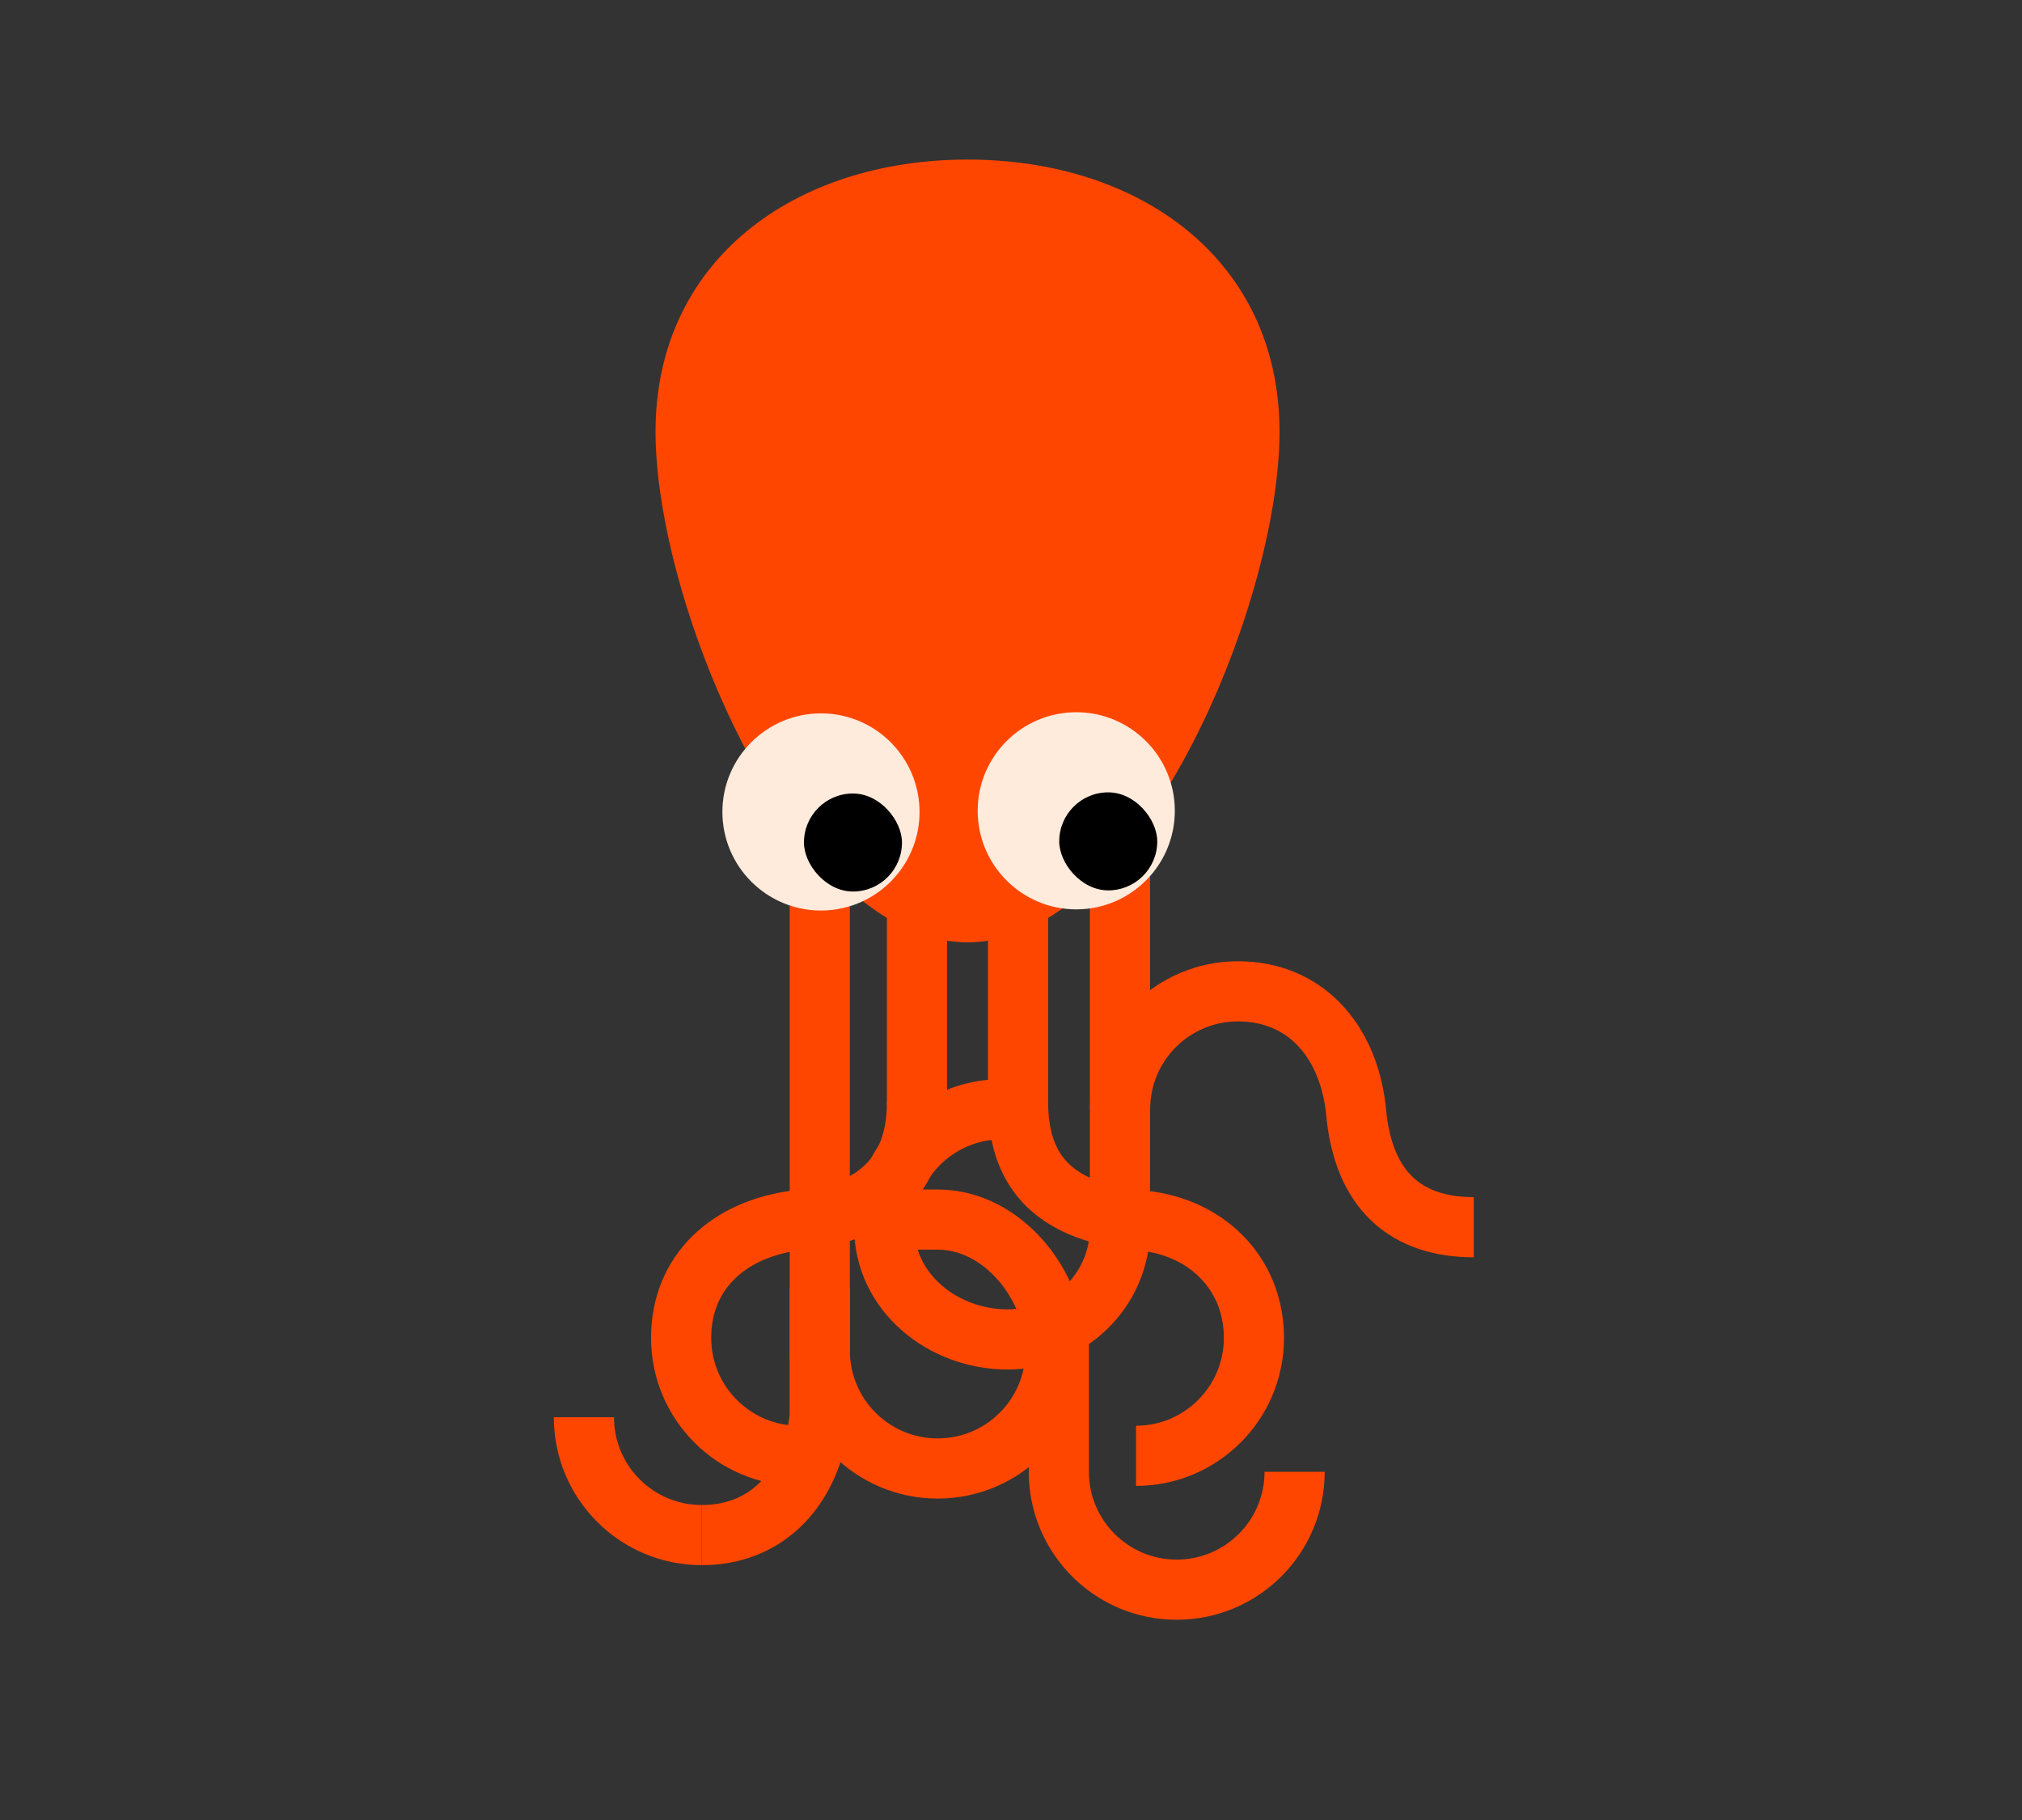 
<svg xmlns="http://www.w3.org/2000/svg" xmlns:xlink="http://www.w3.org/1999/xlink" id="Ebene_4" data-name="Ebene 4" viewBox="0 0 1200 1080"><rect x="0" y="0" width="1200" height="1080" fill="#333333" stroke="none"/><style>
@keyframes a0_t { 0% { transform: translate(44px,43.23px); } 8.889% { transform: translate(44px,43.23px); animation-timing-function: cubic-bezier(.42,0,.58,1); } 13.333% { transform: translate(5px,33.76px); animation-timing-function: cubic-bezier(.42,0,.58,1); } 24.444% { transform: translate(5px,33.76px); animation-timing-function: cubic-bezier(.42,0,.58,1); } 28.889% { transform: translate(49px,29.76px); animation-timing-function: cubic-bezier(.42,0,.58,1); } 44.444% { transform: translate(49px,29.76px); animation-timing-function: cubic-bezier(.42,0,.58,1); } 48.889% { transform: translate(13px,44.76px); } 62.222% { transform: translate(13px,44.76px); } 66.667% { transform: translate(44px,43.23px); } 77.778% { transform: translate(44px,43.23px); animation-timing-function: steps(1); } 77.8% { transform: translate(44px,43.23px); animation-timing-function: cubic-bezier(.42,0,.58,1); } 82.222% { transform: translate(5px,33.76px); animation-timing-function: cubic-bezier(.42,0,.58,1); } 93.333% { transform: translate(5px,33.76px); animation-timing-function: cubic-bezier(.42,0,.58,1); } 97.778% { transform: translate(49px,29.76px); animation-timing-function: cubic-bezier(.36,0,.69,.36); } 100% { transform: translate(49px,29.76px); } }
@keyframes a1_t { 0% { transform: translate(476.53px,548.11px) scale(1.1,1.1) translate(-272.97px,-412.2px); animation-timing-function: cubic-bezier(.42,0,.58,1); } 26.667% { transform: translate(476.53px,580.57px) scale(1.1,1.1) translate(-272.97px,-412.2px); animation-timing-function: cubic-bezier(.42,0,.58,1); } 75.555% { transform: translate(476.53px,521.79px) scale(1.1,1.1) translate(-272.97px,-412.2px); animation-timing-function: cubic-bezier(.42,0,.58,1); } 100% { transform: translate(476.53px,548.11px) scale(1.1,1.1) translate(-272.97px,-412.2px); } }
@keyframes a2_t { 0% { transform: translateY(0px); } 2.222% { transform: translateY(0px); animation-timing-function: cubic-bezier(.42,0,.58,1); } 17.778% { transform: translateY(-3.15px); animation-timing-function: cubic-bezier(.42,0,.58,1); } 33.333% { transform: translateY(0px); animation-timing-function: steps(1); } 33.355% { transform: translateY(0px); } 35.556% { transform: translateY(0px); animation-timing-function: cubic-bezier(.42,0,.58,1); } 51.111% { transform: translateY(-3.15px); animation-timing-function: cubic-bezier(.42,0,.58,1); } 66.667% { transform: translateY(0px); animation-timing-function: steps(1); } 66.689% { transform: translateY(0px); } 68.889% { transform: translateY(0px); animation-timing-function: cubic-bezier(.42,0,.58,1); } 84.444% { transform: translateY(-3.15px); animation-timing-function: cubic-bezier(.42,0,.58,1); } 100% { transform: translateY(0px); } }
@keyframes a4_t { 0% { transform: translateX(.3px); } 4.444% { transform: translateX(.3px); } 33.333% { transform: translateX(.3px); animation-timing-function: steps(1); } 33.355% { transform: translateX(.3px); } 37.778% { transform: translateX(.3px); } 66.667% { transform: translateX(.3px); animation-timing-function: steps(1); } 66.689% { transform: translateX(.3px); } 71.111% { transform: translateX(.3px); } 100% { transform: translateX(.3px); } }
@keyframes a3_t { 0% { transform: translateY(-0.3px); } 6.667% { transform: translateY(-0.3px); animation-timing-function: cubic-bezier(.42,0,.58,1); } 15.556% { transform: translateY(-3.52px); animation-timing-function: cubic-bezier(.42,0,.58,1); } 28.889% { transform: translateY(-0.3px); } 33.333% { transform: translateY(-0.3px); animation-timing-function: steps(1); } 33.355% { transform: translateY(-0.3px); } 40% { transform: translateY(-0.3px); animation-timing-function: cubic-bezier(.42,0,.58,1); } 48.889% { transform: translateY(-3.52px); animation-timing-function: cubic-bezier(.42,0,.58,1); } 62.222% { transform: translateY(-0.3px); } 66.667% { transform: translateY(-0.3px); animation-timing-function: steps(1); } 66.689% { transform: translateY(-0.3px); } 73.333% { transform: translateY(-0.3px); animation-timing-function: cubic-bezier(.42,0,.58,1); } 82.222% { transform: translateY(-3.52px); animation-timing-function: cubic-bezier(.42,0,.58,1); } 95.555% { transform: translateY(-0.3px); } 100% { transform: translateY(-0.3px); } }
@keyframes a6_t { 0% { transform: translateX(0px); } 2.222% { transform: translateX(0px); } 33.333% { transform: translateX(0px); animation-timing-function: steps(1); } 33.355% { transform: translateX(0px); } 35.556% { transform: translateX(0px); } 66.667% { transform: translateX(0px); animation-timing-function: steps(1); } 66.689% { transform: translateX(0px); } 68.889% { transform: translateX(0px); } 100% { transform: translateX(0px); } }
@keyframes a5_t { 0% { transform: translateY(0px); } 2.222% { transform: translateY(0px); animation-timing-function: cubic-bezier(.42,0,.58,1); } 15.556% { transform: translateY(-2.28px); animation-timing-function: cubic-bezier(.42,0,.58,1); } 33.333% { transform: translateY(0px); animation-timing-function: steps(1); } 33.355% { transform: translateY(0px); } 35.556% { transform: translateY(0px); animation-timing-function: cubic-bezier(.42,0,.58,1); } 48.889% { transform: translateY(-2.28px); animation-timing-function: cubic-bezier(.42,0,.58,1); } 66.667% { transform: translateY(0px); animation-timing-function: steps(1); } 66.689% { transform: translateY(0px); } 68.889% { transform: translateY(0px); animation-timing-function: cubic-bezier(.42,0,.58,1); } 82.222% { transform: translateY(-2.28px); animation-timing-function: cubic-bezier(.42,0,.58,1); } 100% { transform: translateY(0px); } }
@keyframes a7_t { 0% { transform: translateY(0px); animation-timing-function: cubic-bezier(.42,0,.58,1); } 17.778% { transform: translateY(-3.49px); animation-timing-function: cubic-bezier(.42,0,.58,1); } 31.111% { transform: translateY(0px); } 33.333% { transform: translateY(0px); animation-timing-function: steps(1); } 33.355% { transform: translateY(0px); animation-timing-function: cubic-bezier(.42,0,.58,1); } 51.111% { transform: translateY(-3.49px); animation-timing-function: cubic-bezier(.42,0,.58,1); } 64.444% { transform: translateY(0px); } 66.667% { transform: translateY(0px); animation-timing-function: steps(1); } 66.689% { transform: translateY(0px); animation-timing-function: cubic-bezier(.42,0,.58,1); } 84.444% { transform: translateY(-3.49px); animation-timing-function: cubic-bezier(.42,0,.58,1); } 97.778% { transform: translateY(0px); } 100% { transform: translateY(0px); } }
@keyframes a8_t { 0% { transform: translateY(0px); animation-timing-function: cubic-bezier(.42,0,.58,1); } 13.333% { transform: translateY(-4.03px); animation-timing-function: cubic-bezier(.42,0,.58,1); } 33.333% { transform: translateY(0px); animation-timing-function: steps(1); } 33.355% { transform: translateY(0px); animation-timing-function: cubic-bezier(.42,0,.58,1); } 46.667% { transform: translateY(-4.03px); animation-timing-function: cubic-bezier(.42,0,.58,1); } 66.667% { transform: translateY(0px); animation-timing-function: steps(1); } 66.689% { transform: translateY(0px); animation-timing-function: cubic-bezier(.42,0,.58,1); } 80% { transform: translateY(-4.03px); animation-timing-function: cubic-bezier(.42,0,.58,1); } 100% { transform: translateY(0px); } }
@keyframes a10_t { 0% { transform: translateX(0px); } 4.444% { transform: translateX(0px); } 33.333% { transform: translateX(0px); animation-timing-function: steps(1); } 33.355% { transform: translateX(0px); } 37.778% { transform: translateX(0px); } 66.667% { transform: translateX(0px); animation-timing-function: steps(1); } 66.689% { transform: translateX(0px); } 71.111% { transform: translateX(0px); } 100% { transform: translateX(0px); } }
@keyframes a9_t { 0% { transform: translateY(-9.19px); } 4.444% { transform: translateY(-9.19px); animation-timing-function: cubic-bezier(.42,0,.58,1); } 22.222% { transform: translateY(-5.86px); animation-timing-function: cubic-bezier(.42,0,.58,1); } 33.333% { transform: translateY(-9.19px); animation-timing-function: steps(1); } 33.355% { transform: translateY(-9.19px); } 37.778% { transform: translateY(-9.19px); animation-timing-function: cubic-bezier(.42,0,.58,1); } 55.556% { transform: translateY(-5.86px); animation-timing-function: cubic-bezier(.42,0,.58,1); } 66.667% { transform: translateY(-9.19px); animation-timing-function: steps(1); } 66.689% { transform: translateY(-9.19px); } 71.111% { transform: translateY(-9.19px); animation-timing-function: cubic-bezier(.42,0,.58,1); } 88.889% { transform: translateY(-5.86px); animation-timing-function: cubic-bezier(.42,0,.58,1); } 100% { transform: translateY(-9.19px); } }
@keyframes a11_t { 0% { transform: translate(2.75px,103.21px); } 2.222% { transform: translate(2.75px,103.21px); animation-timing-function: cubic-bezier(.42,0,.58,1); } 22.222% { transform: translate(2.75px,105.48px); animation-timing-function: cubic-bezier(.42,0,.58,1); } 33.333% { transform: translate(2.75px,103.21px); animation-timing-function: steps(1); } 33.355% { transform: translate(2.75px,103.21px); } 35.556% { transform: translate(2.75px,103.21px); animation-timing-function: cubic-bezier(.42,0,.58,1); } 55.556% { transform: translate(2.75px,105.48px); animation-timing-function: cubic-bezier(.42,0,.58,1); } 66.667% { transform: translate(2.75px,103.21px); animation-timing-function: steps(1); } 66.689% { transform: translate(2.75px,103.21px); } 68.889% { transform: translate(2.75px,103.21px); animation-timing-function: cubic-bezier(.42,0,.58,1); } 88.889% { transform: translate(2.75px,105.48px); animation-timing-function: cubic-bezier(.42,0,.58,1); } 100% { transform: translate(2.75px,103.21px); } }
@keyframes a12_t { 0% { transform: translate(44px,43.23px); } 8.889% { transform: translate(44px,43.23px); animation-timing-function: cubic-bezier(.42,0,.58,1); } 13.333% { transform: translate(5px,33.76px); animation-timing-function: cubic-bezier(.42,0,.58,1); } 24.444% { transform: translate(5px,33.76px); animation-timing-function: cubic-bezier(.42,0,.58,1); } 28.889% { transform: translate(49px,29.76px); animation-timing-function: cubic-bezier(.42,0,.58,1); } 53.333% { transform: translate(49px,29.76px); animation-timing-function: cubic-bezier(.42,0,.58,1); } 57.778% { transform: translate(13px,44.76px); } 73.333% { transform: translate(13px,44.76px); } 77.778% { transform: translate(44px,43.23px); } 100% { transform: translate(44px,43.23px); } }
@keyframes a13_t { 0% { transform: translate(44px,43.23px); } 8.889% { transform: translate(44px,43.23px); animation-timing-function: cubic-bezier(.42,0,.58,1); } 13.333% { transform: translate(5px,33.76px); animation-timing-function: cubic-bezier(.42,0,.58,1); } 24.444% { transform: translate(5px,33.76px); animation-timing-function: cubic-bezier(.42,0,.58,1); } 28.889% { transform: translate(49px,29.76px); animation-timing-function: cubic-bezier(.42,0,.58,1); } 53.333% { transform: translate(49px,29.76px); animation-timing-function: cubic-bezier(.42,0,.58,1); } 57.778% { transform: translate(13px,44.76px); } 73.333% { transform: translate(13px,44.76px); } 77.778% { transform: translate(44px,43.23px); } 100% { transform: translate(44px,43.23px); } }
@keyframes a15_t { 0% { transform: translateX(665.69px); } 28.889% { transform: translateX(665.69px); animation-timing-function: cubic-bezier(.42,0,.72,.64); } 42.222% { transform: translateX(698.7px); } 100% { transform: translateX(698.7px); } }
@keyframes a14_t { 0% { transform: translateY(266.38px); } 13.333% { transform: translateY(266.38px); animation-timing-function: cubic-bezier(.42,0,.77,0); } 26.667% { transform: translateY(269.38px); animation-timing-function: cubic-bezier(.42,0,.72,.64); } 42.222% { transform: translateY(1245.7px); } 100% { transform: translateY(1245.7px); } }
@keyframes a14_o { 0% { opacity: 0; } 15.556% { opacity: 0; animation-timing-function: cubic-bezier(.42,0,.58,1); } 20% { opacity: 1; animation-timing-function: cubic-bezier(.42,0,.58,1); } 33.333% { opacity: 1; animation-timing-function: cubic-bezier(.42,0,.58,1); } 37.778% { opacity: 0; } 100% { opacity: 0; } }
</style><defs><symbol id="Auge" preserveAspectRatio="none" width="106.36" height="106.36" viewBox="0 0 106.36 106.36" overflow="visible"><path class="cls-10" d="M53.18 106.36c-29.34 0-53.18-23.82-53.18-53.18c0-29.35 23.83-53.18 53.18-53.18c29.36 0 53.18 23.83 53.18 53.18c0 12.67-4.44 24.32-11.85 33.46c-9.77 12.03-24.65 19.72-41.31 19.72Z" fill="#ffebdc"/><rect width="52.88" height="52.88" rx="26.43" ry="26.43" transform="translate(44,43.23)" style="animation: 4.5s linear infinite both a0_t;"/></symbol><clipPath id="ClipPath-1"><rect width="1200" height="1080" stroke="#000" fill="none" stroke-width="9.5" stroke-linejoin="round"/></clipPath></defs><rect x="358.81" y="46.56" class="cls-11" width="434.38" height="766.4" opacity="0"/><g clip-path="url(#ClipPath-1)"/><g transform="translate(476.53,548.11) scale(1.1,1.1) translate(-272.97,-412.2)" style="animation: 4.5s linear infinite both a1_t;"><g transform="translate(394.86,448.18) translate(-301.08,-448.18)"><g transform="translate(301.08,386.63) scale(5.9,5.9) translate(-40.69,-65.53)"><g transform="translate(-2.75,0)"><g style="animation: 4.5s linear infinite both a2_t;"><path class="cls-2" d="M24.32 47.26v61.64" stroke-width="5.5px" stroke="#ff4600" stroke-miterlimit="10" fill="none"/><path class="cls-2" d="M24.32 108.9c0 5.96 4.83 10.78 10.78 10.78c5.95 0 10.78-4.82 10.78-10.78c0-5.95-4.83-11.98-10.78-11.98h-2.85" stroke-width="5.5px" stroke="#ff4600" stroke-miterlimit="10" fill="none"/></g><g style="animation: 4.5s linear infinite both a4_t;"><path class="cls-2" d="M45.88 105.85v14.43c0 5.96 4.83 10.78 10.78 10.78c5.95 0 10.78-4.82 10.78-10.78" stroke-width="5.5px" stroke="#ff4600" stroke-miterlimit="10" fill="none" transform="translate(.3,-0.3)" style="animation: 4.5s linear infinite both a3_t;"/></g><g style="animation: 4.5s linear infinite both a6_t;"><g style="animation: 4.5s linear infinite both a5_t;"><path class="cls-2" d="M42.45 43.24v43.56" stroke-width="5.5px" stroke="#ff4600" stroke-miterlimit="10" fill="none"/><path class="cls-2" d="M42.45 86.18c0 5.96 2.88 9.92 10.79 10.78c6.34 .39 10.78 4.83 10.78 10.78c0 5.95-4.83 10.78-10.78 10.78" stroke-width="5.5px" stroke="#ff4600" stroke-miterlimit="10" fill="none"/></g></g><g style="animation: 4.5s linear infinite both a7_t;"><path class="cls-2" d="M51.77 46.59v51.02" stroke-width="5.5px" stroke="#ff4600" stroke-miterlimit="10" fill="none"/><path class="cls-2" d="M40.99 86.83c-5.96 0-10.78 4.83-10.78 10.78c0 5.95 5.34 10.27 11.3 10.27c5.38 0 10.27-4.31 10.27-10.27" stroke-width="5.5px" stroke="#ff4600" stroke-miterlimit="10" fill="none"/></g><g><path class="cls-2" d="M33.21 38.67v47.82" stroke-width="5.5px" stroke="#ff4600" stroke-miterlimit="10" fill="none"/><path class="cls-2" d="M33.21 86.18c0 5.96-3.12 10.16-10.79 10.78c-6.52 .76-10.78 4.83-10.78 10.78c0 5.95 4.83 10.78 10.78 10.78" stroke-width="5.5px" stroke="#ff4600" stroke-miterlimit="10" fill="none" style="animation: 4.5s linear infinite both a8_t;"/><g style="animation: 4.5s linear infinite both a10_t;"><path class="cls-2" d="M84.12 106.81c-5.96 0-10.16-3.12-10.78-10.79c-0.76-6.52-4.83-10.78-10.78-10.78c-5.95 0-10.78 4.83-10.78 10.78" stroke-width="5.5px" stroke="#ff4600" stroke-miterlimit="10" fill="none" transform="translate(0,-9.19)" style="animation: 4.5s linear infinite both a9_t;"/></g></g><g transform="translate(2.75,103.21)" style="animation: 4.5s linear infinite both a11_t;"><path class="cls-2" d="M0 11.78c0 5.96 4.83 10.78 10.78 10.78" stroke-width="5.5px" stroke="#ff4600" stroke-miterlimit="10" fill="none"/><path class="cls-2" d="M10.78 22.56c5.96 0 10.02-4.27 10.78-10.78v-11.78" stroke-width="5.5px" stroke="#ff4600" stroke-miterlimit="10" fill="none"/></g></g><path class="cls-1" d="M63.61 24.9c0 15.76-12.77 46.67-28.53 46.67c-15.76 0-28.53-30.92-28.53-46.67c0-15.75 12.77-24.9 28.53-24.9c15.76 0 28.53 9.14 28.53 24.9Z" fill="#ff4600"/></g></g><g transform="translate(229.51,298.75)"><path class="cls-10" d="M53.18 106.36c-29.34 0-53.18-23.82-53.18-53.18c0-29.35 23.83-53.18 53.18-53.18c29.36 0 53.18 23.83 53.18 53.18c0 12.67-4.44 24.32-11.85 33.46c-9.77 12.03-24.65 19.72-41.31 19.72Z" fill="#ffebdc"/><rect width="52.88" height="52.88" rx="26.43" ry="26.43" transform="translate(44,43.23)" style="animation: 4.5s linear infinite both a12_t;"/></g><g transform="translate(367.24,298.13)"><path class="cls-10" d="M53.18 106.36c-29.34 0-53.18-23.82-53.18-53.18c0-29.35 23.83-53.18 53.18-53.18c29.36 0 53.18 23.83 53.18 53.18c0 12.67-4.44 24.32-11.85 33.46c-9.77 12.03-24.65 19.72-41.31 19.72Z" fill="#ffebdc"/><rect width="52.88" height="52.88" rx="26.43" ry="26.43" transform="translate(44,43.23)" style="animation: 4.5s linear infinite both a13_t;"/></g></g><g style="animation: 4.5s linear infinite both a15_t;"><path class="cls-8" d="M23.93 22.22c0 13.22-10.72 23.94-23.94 23.94c-13.22 0-23.94-10.72-23.94-23.94c0-2.6 .42-5.09 1.18-7.43c.09-0.26 .17-0.53 .28-0.8l22.5-60.15l22.8 60.95h-0.04c.76 2.34 1.18 4.85 1.18 7.43Z" fill="#8ac0cb" opacity="0" transform="translate(665.69,266.38)" style="animation: 4.5s linear infinite both a14_t, 4.5s linear infinite both a14_o;"/></g></svg>